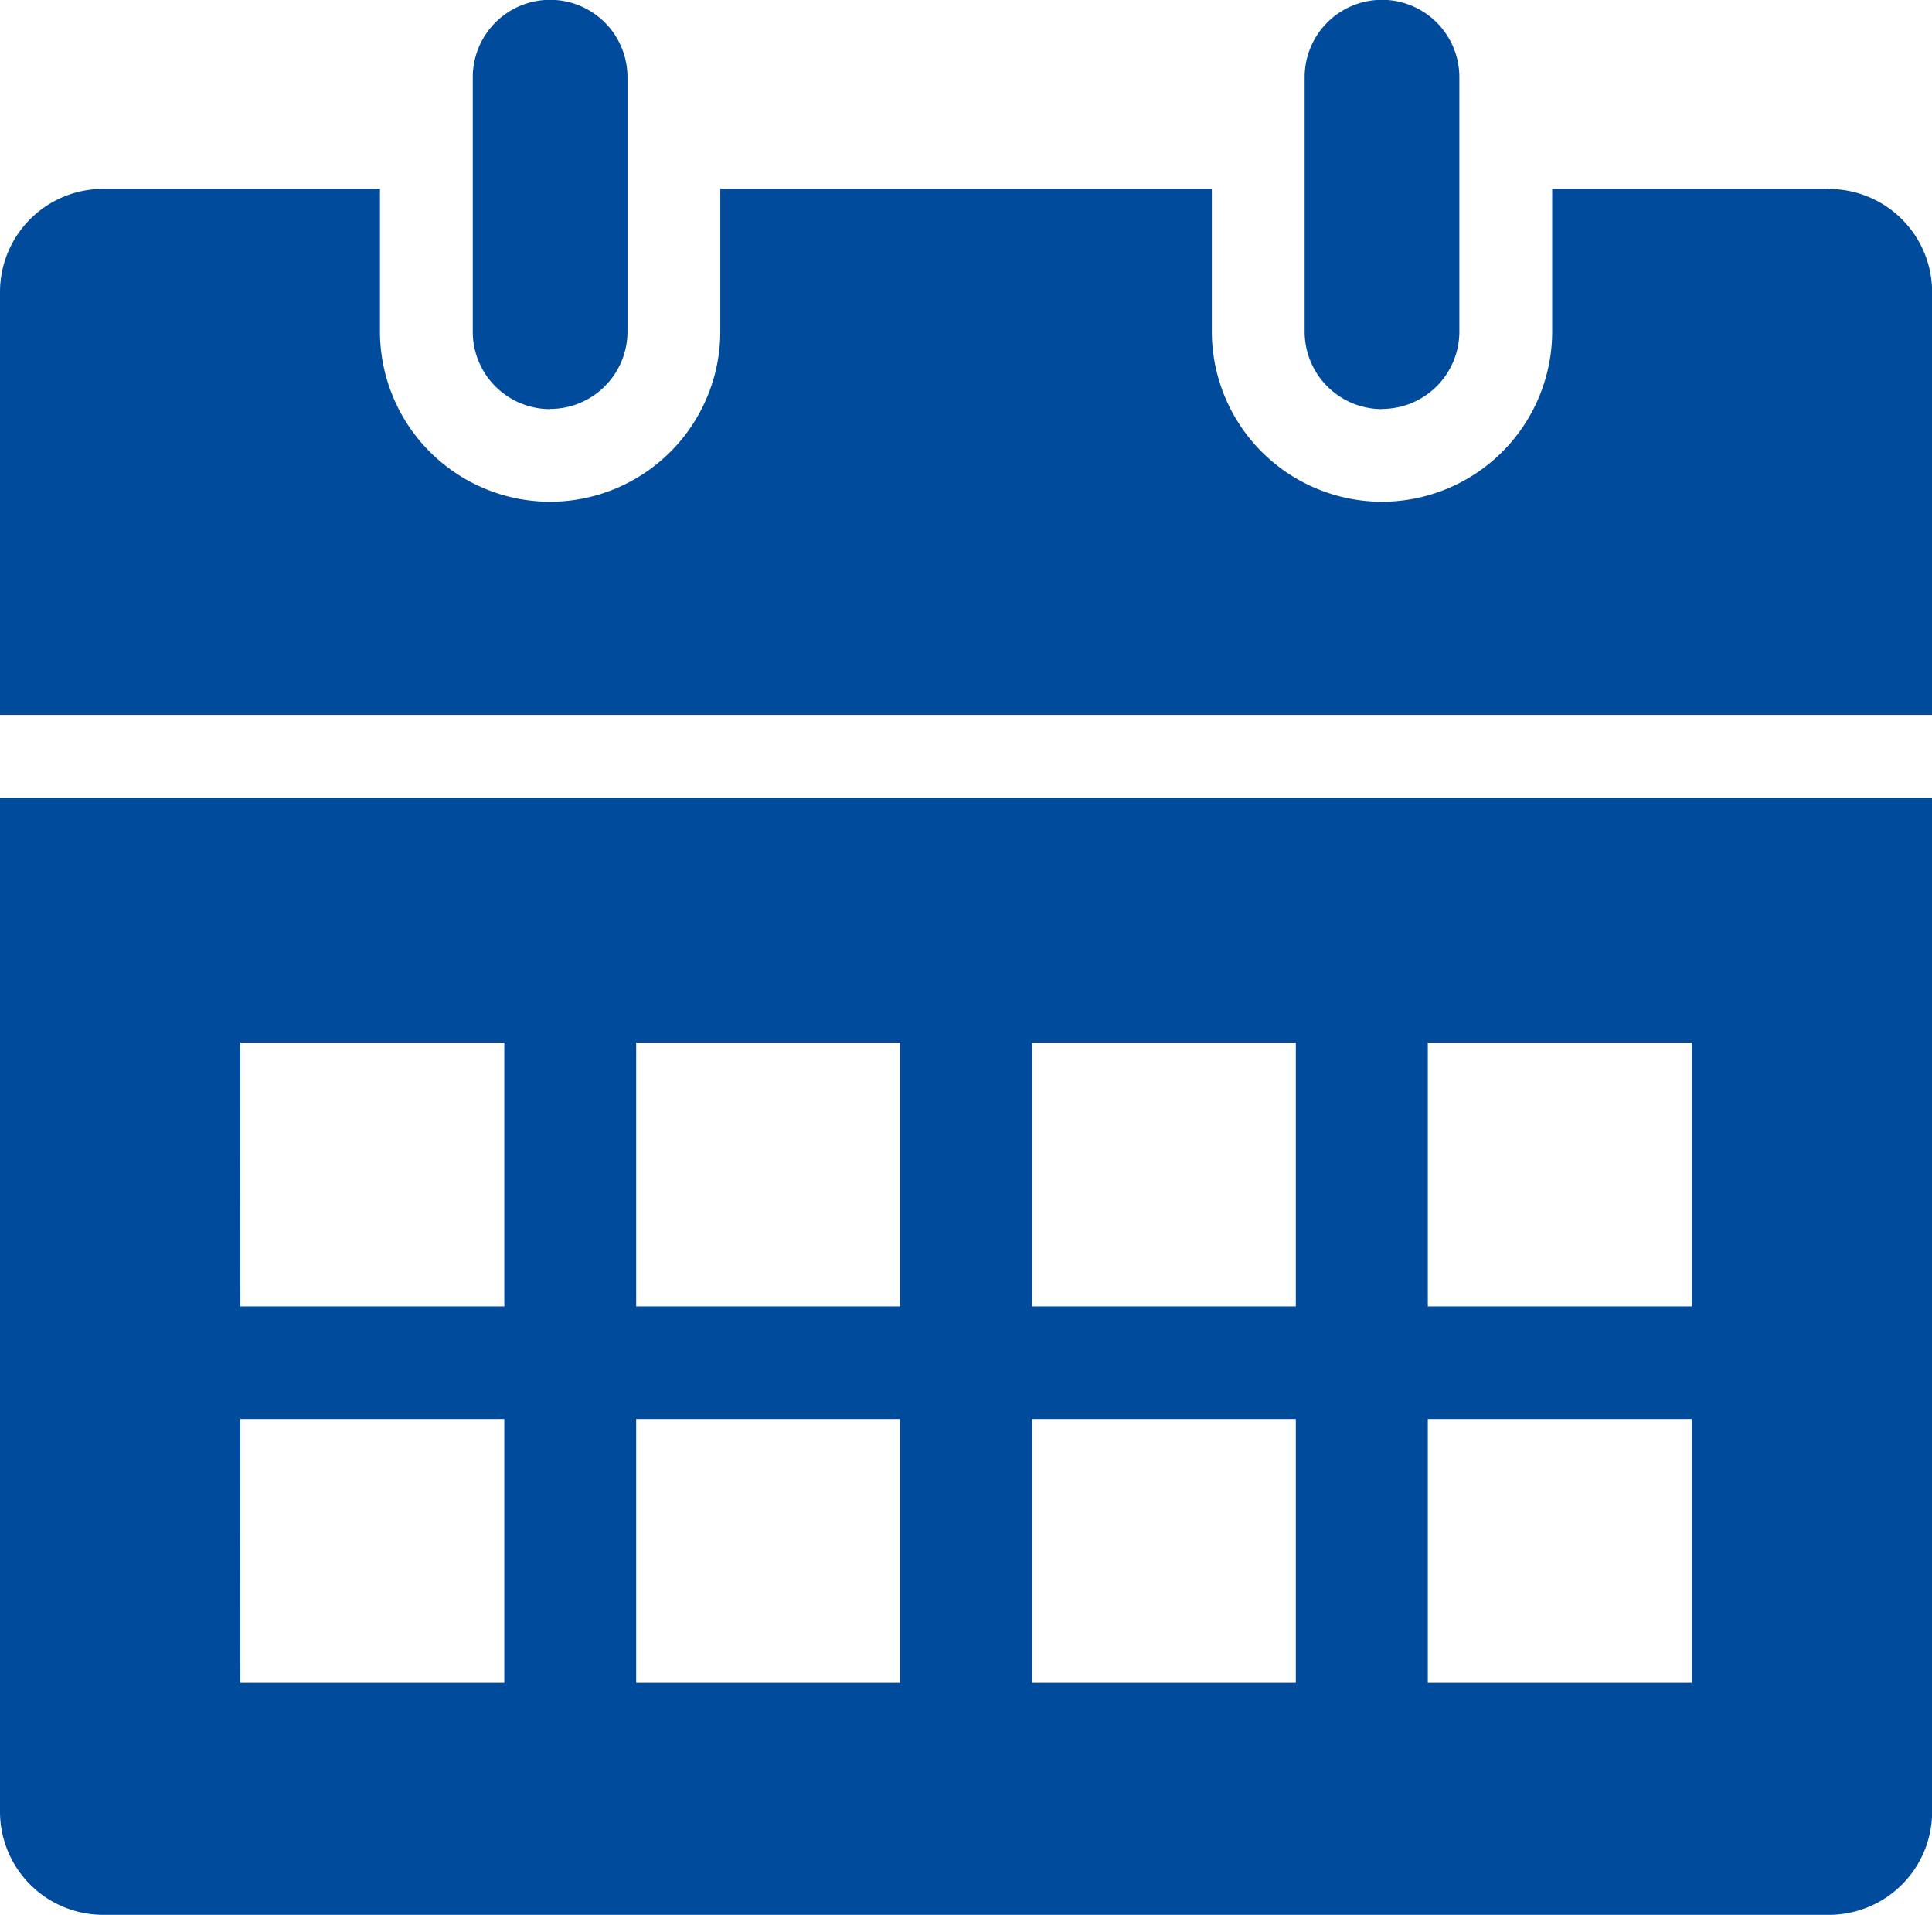 <?xml version="1.0" encoding="UTF-8" ?>
<svg xmlns="http://www.w3.org/2000/svg" viewBox="0 0 30.87 30.6">
    <path fill="#004B9C" d="M241.682-143.175H245.9v4.216h-4.217Zm0-6.015H245.9v4.216h-4.217Zm6.325,6.015h4.217v4.216h-4.217Zm0-6.015h4.217v4.216h-4.217Zm6.325,6.015h4.215v4.216h-4.215Zm0-6.015h4.215v4.216h-4.215Zm6.324,6.015h4.217v4.216h-4.217Zm0-6.015h4.217v4.216h-4.217ZM237.842-136.9a1.648,1.648,0,0,0,1.648,1.648h27.576a1.648,1.648,0,0,0,1.648-1.648V-153.1H237.842Zm29.224-25.93h-4.423v2.28a2.722,2.722,0,0,1-2.719,2.719,2.722,2.722,0,0,1-2.719-2.719v-2.28h-7.854v2.28a2.722,2.722,0,0,1-2.719,2.719,2.722,2.722,0,0,1-2.719-2.719v-2.28H239.49a1.648,1.648,0,0,0-1.648,1.648v6.757h30.872v-6.757A1.648,1.648,0,0,0,267.066-162.828Zm-20.434,3.516a1.236,1.236,0,0,0,1.236-1.236v-4.065a1.236,1.236,0,0,0-1.236-1.236,1.236,1.236,0,0,0-1.236,1.236v4.065A1.236,1.236,0,0,0,246.632-159.311Zm13.292,0a1.236,1.236,0,0,0,1.236-1.236v-4.065a1.236,1.236,0,0,0-1.236-1.236,1.236,1.236,0,0,0-1.236,1.236v4.065A1.237,1.237,0,0,0,259.924-159.311Z" data-name="Path 57" transform="translate(-237.842 165.848)"/>
</svg>
